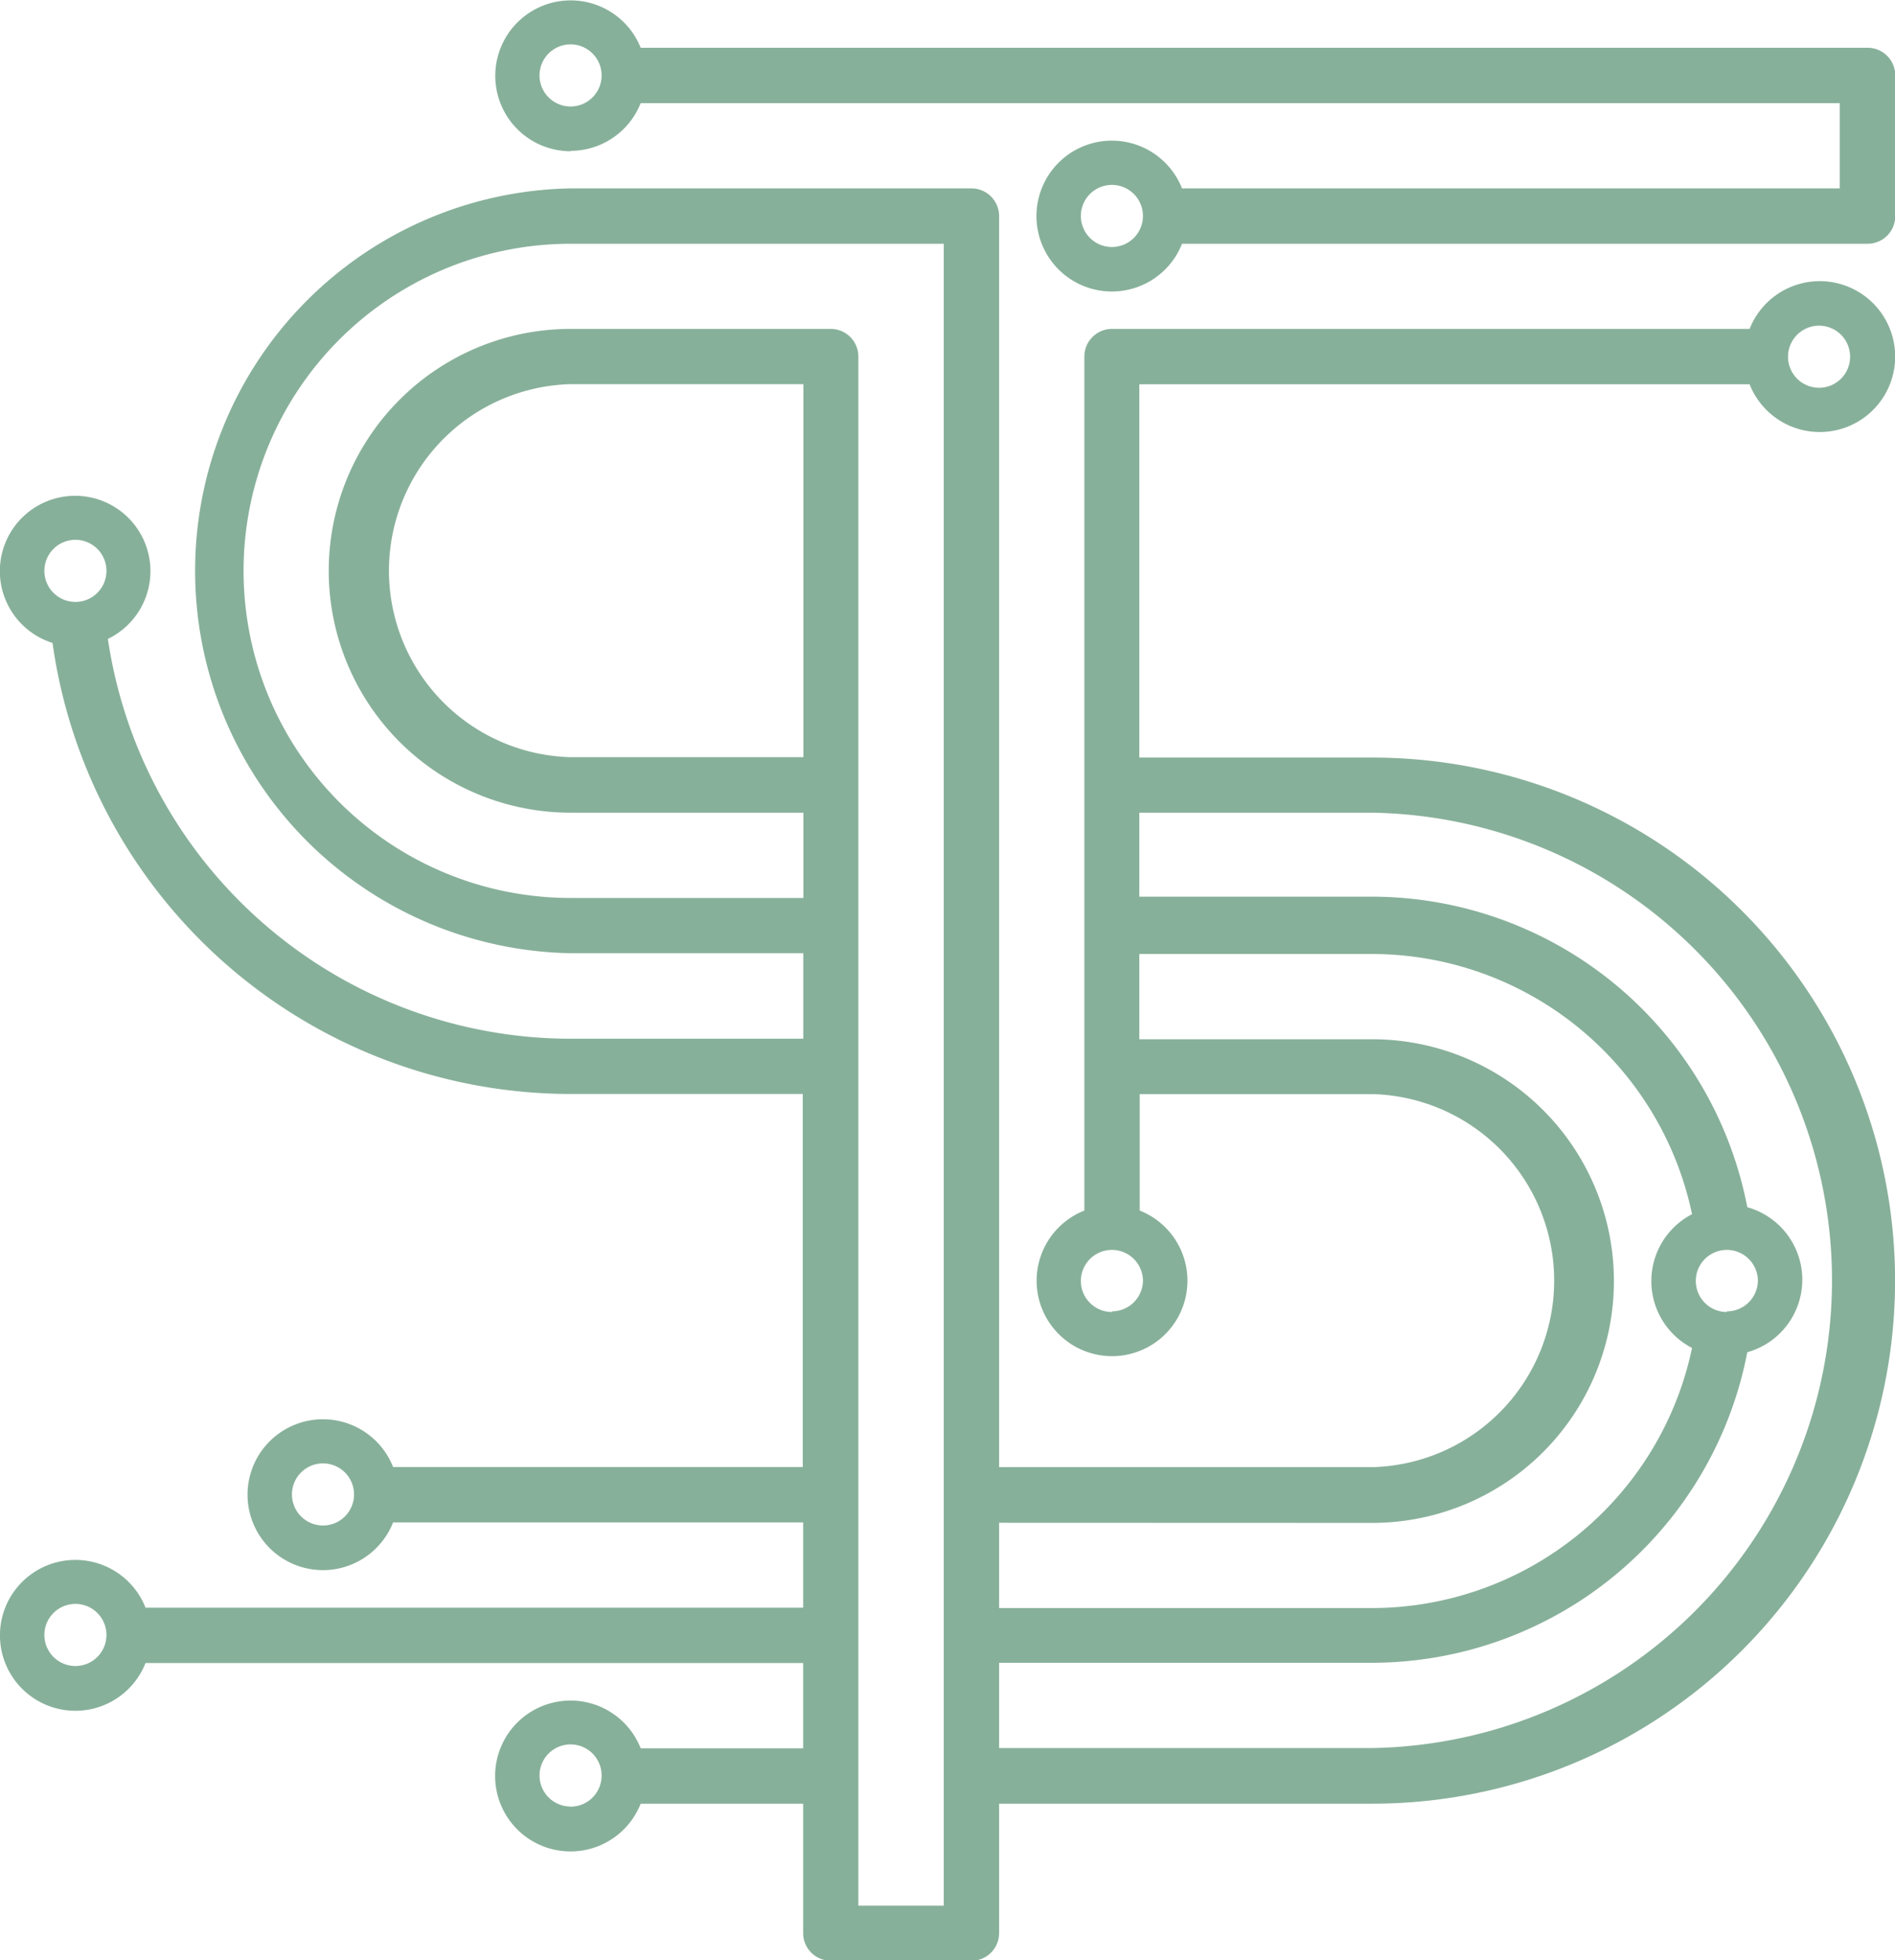 <svg id="Layer_1" data-name="Layer 1" xmlns="http://www.w3.org/2000/svg" viewBox="0 0 146.5 151.51"><defs><style>.cls-1{fill:#87b09a;}</style></defs><title>ts-monogram-green</title><path class="cls-1" d="M79.48,44.38a5.84,5.84,0,0,0,5.42-3.69H177.6v6.59H126.75a5.83,5.83,0,1,0,0,4.28h53a2.14,2.14,0,0,0,2.14-2.14V38.55a2.14,2.14,0,0,0-2.14-2.14H84.9a5.83,5.83,0,1,0-5.42,8Zm41.85,7.43a2.4,2.4,0,1,1,2.4-2.4A2.4,2.4,0,0,1,121.34,51.81ZM79.48,36.15a2.4,2.4,0,1,1-2.4,2.4A2.4,2.4,0,0,1,79.48,36.15Z" transform="translate(-35.37 -32.72)"/><path class="cls-1" d="M170.63,62.42a5.83,5.83,0,1,0,0-4.28H121.34a2.14,2.14,0,0,0-2.14,2.14v66a5.83,5.83,0,1,0,4.28,0v-9h18a14.42,14.42,0,0,1,0,28.83H112.61V49.42a2.14,2.14,0,0,0-2.14-2.14h-31a29.56,29.56,0,0,0,0,59.11h18V113h-18a36.2,36.2,0,0,1-35.76-30.9,5.82,5.82,0,1,0-4.28.31,40.48,40.48,0,0,0,40,34.86h18v28.83H65.76a5.83,5.83,0,1,0,0,4.28h31.7v6.59H46.62a5.83,5.83,0,1,0,0,4.28H97.46v6.59H84.9a5.83,5.83,0,1,0,0,4.28H97.46v10a2.14,2.14,0,0,0,2.14,2.14h10.87a2.14,2.14,0,0,0,2.14-2.14v-10h28.84a40.42,40.42,0,0,0,0-80.85h-18V62.42ZM176,57.89a2.4,2.4,0,1,1-2.4,2.4A2.4,2.4,0,0,1,176,57.89ZM41.2,74.44a2.4,2.4,0,1,1-2.4,2.4A2.4,2.4,0,0,1,41.2,74.44Zm19.14,76.18a2.4,2.4,0,1,1,2.4-2.4A2.4,2.4,0,0,1,60.34,150.62ZM41.2,161.48a2.4,2.4,0,1,1,2.4-2.4A2.4,2.4,0,0,1,41.2,161.48Zm38.28,10.86a2.4,2.4,0,1,1,2.4-2.4A2.4,2.4,0,0,1,79.48,172.35Zm18-81.1h-18a14.42,14.42,0,0,1,0-28.83h18ZM108.33,180h-6.6V60.28a2.14,2.14,0,0,0-2.14-2.14H79.48a18.69,18.69,0,1,0,0,37.39h18v6.59h-18a25.28,25.28,0,0,1,0-50.56h28.85Zm13-45.88a2.4,2.4,0,1,1,2.4-2.4A2.4,2.4,0,0,1,121.34,134.07Zm20.12,16.3a18.69,18.69,0,1,0,0-37.38h-18v-6.59h18a25.31,25.31,0,0,1,24.73,20.11,5.82,5.82,0,0,0,0,10.34A25.31,25.31,0,0,1,141.45,157H112.61v-6.59Zm27.42-16.3a2.4,2.4,0,1,1,2.4-2.4A2.4,2.4,0,0,1,168.87,134.07ZM141.45,95.53a36.15,36.15,0,0,1,0,72.29H112.61v-6.59h28.84a29.59,29.59,0,0,0,29-24,5.82,5.82,0,0,0,0-11.21,29.59,29.59,0,0,0-29-24h-18V95.53Z" transform="translate(-35.37 -32.72)"/></svg>
